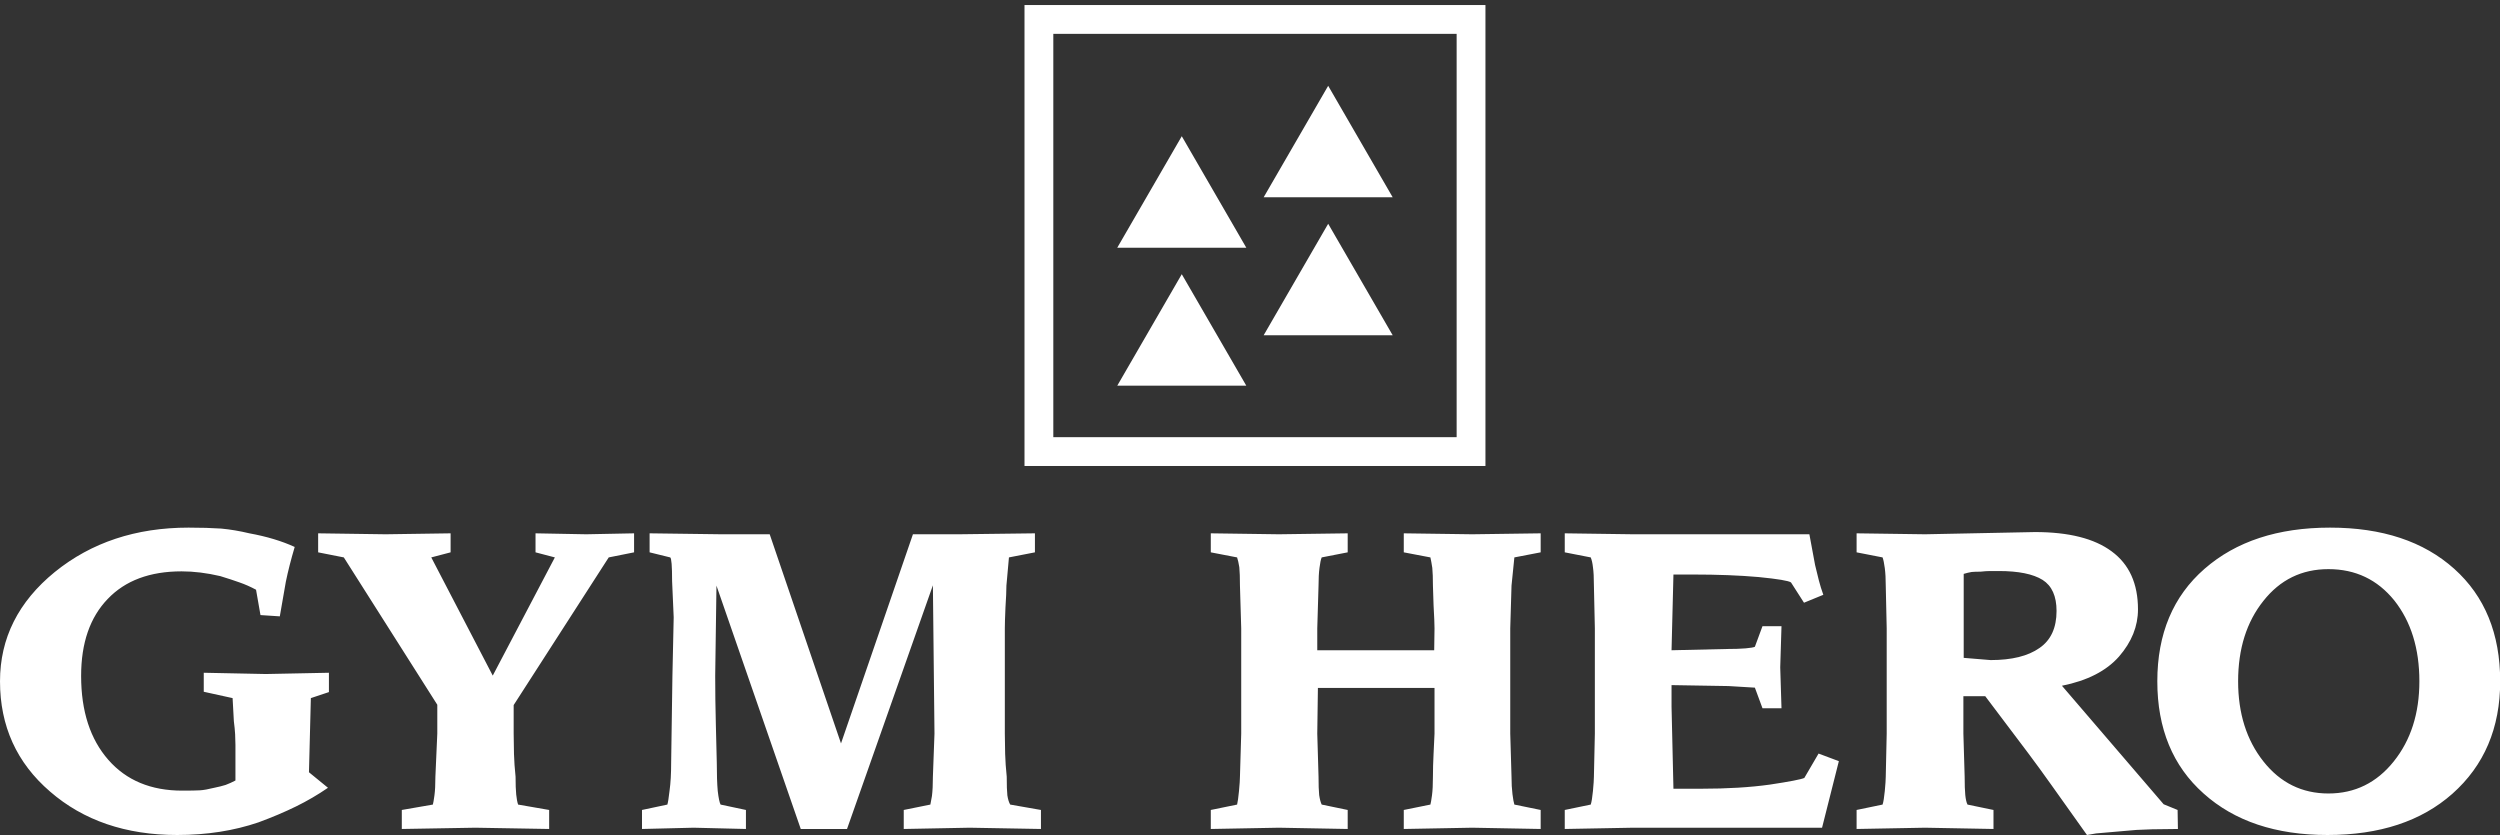 <svg data-v-423bf9ae="" xmlns="http://www.w3.org/2000/svg" viewBox="0 0 488.041 163" class="iconAbove"><rect x="0" y="0" width="488.041" height="163" fill="#333333" stroke="none"/><!----><!----><!----><g data-v-423bf9ae="" id="9c9e4619-7288-4429-8f50-a44414e9002b" fill="white" transform="matrix(6.186,0,0,6.186,-2.412,95.763)"><path d="M2.95 5.85L2.95 5.85L2.95 5.85Q2.95 7.52 3.81 8.50L3.81 8.50L3.81 8.50Q4.66 9.47 6.14 9.47L6.14 9.47L6.14 9.47Q6.53 9.47 6.70 9.46L6.70 9.46L6.70 9.46Q6.87 9.45 7.15 9.38L7.15 9.38L7.15 9.38Q7.35 9.34 7.51 9.29L7.51 9.29L7.51 9.29Q7.67 9.23 7.82 9.15L7.82 9.15L7.82 8.83L7.82 8.57L7.82 8.35L7.82 8.17L7.82 8.03L7.82 8.03Q7.82 7.88 7.81 7.69L7.81 7.69L7.81 7.69Q7.80 7.51 7.77 7.28L7.77 7.28L7.73 6.55L6.82 6.35L6.82 5.75L8.78 5.79L10.77 5.75L10.77 6.36L10.20 6.55L10.14 8.89L10.74 9.38L10.74 9.38Q10.26 9.71 9.73 9.97L9.73 9.97L9.73 9.97Q9.20 10.23 8.55 10.47L8.55 10.47L8.55 10.47Q7.38 10.87 5.98 10.87L5.98 10.87L5.98 10.87Q3.55 10.87 1.97 9.50L1.97 9.50L1.97 9.50Q0.39 8.14 0.39 6.02L0.39 6.02L0.39 6.02Q0.39 3.98 2.12 2.57L2.12 2.57L2.12 2.57Q3.85 1.17 6.34 1.17L6.34 1.17L6.34 1.17Q6.93 1.17 7.37 1.20L7.37 1.20L7.37 1.20Q7.80 1.24 8.26 1.35L8.26 1.35L8.26 1.35Q9.08 1.50 9.69 1.78L9.69 1.78L9.69 1.78Q9.51 2.39 9.41 2.88L9.41 2.88L9.22 3.97L8.61 3.93L8.47 3.13L8.47 3.13Q8.21 2.99 7.95 2.90L7.95 2.90L7.95 2.90Q7.70 2.81 7.34 2.70L7.34 2.70L7.34 2.70Q6.70 2.55 6.12 2.55L6.12 2.55L6.12 2.55Q4.62 2.55 3.79 3.42L3.79 3.42L3.79 3.42Q2.95 4.29 2.95 5.85ZM17.90 2.11L17.29 1.95L17.29 1.35L18.89 1.38L20.40 1.35L20.40 1.95L19.60 2.11L16.60 6.77L16.60 7.67L16.60 7.67Q16.60 7.97 16.61 8.31L16.61 8.31L16.61 8.31Q16.62 8.65 16.66 9.03L16.66 9.03L16.66 9.03Q16.66 9.39 16.68 9.59L16.68 9.59L16.68 9.59Q16.70 9.79 16.74 9.91L16.74 9.91L17.72 10.08L17.72 10.68L15.39 10.64L13.07 10.68L13.07 10.08L14.05 9.91L14.05 9.91Q14.07 9.84 14.10 9.62L14.10 9.62L14.10 9.62Q14.13 9.40 14.13 9.03L14.13 9.03L14.19 7.67L14.19 6.76L11.24 2.11L10.43 1.95L10.43 1.35L12.56 1.38L14.61 1.35L14.61 1.95L14 2.11L15.94 5.84L17.90 2.11ZM29.20 1.38L30.65 1.38L33.05 1.35L33.05 1.95L32.23 2.11L32.15 3.00L32.15 3.00Q32.15 3.24 32.12 3.69L32.12 3.69L32.12 3.69Q32.10 4.15 32.10 4.35L32.10 4.35L32.10 7.67L32.10 7.67Q32.10 7.97 32.11 8.31L32.11 8.31L32.11 8.31Q32.12 8.65 32.16 9.03L32.16 9.03L32.16 9.03Q32.16 9.44 32.18 9.62L32.18 9.62L32.18 9.62Q32.21 9.81 32.27 9.91L32.27 9.91L33.24 10.08L33.24 10.68L30.99 10.64L28.91 10.68L28.91 10.08L29.75 9.91L29.75 9.91Q29.76 9.88 29.80 9.64L29.80 9.64L29.80 9.64Q29.83 9.40 29.83 9.03L29.83 9.03L29.88 7.67L29.83 2.99L27.12 10.68L25.66 10.68L23.00 3.00L22.96 5.85L22.96 5.85Q22.96 6.59 22.98 7.36L22.98 7.36L22.98 7.36Q23.00 8.13 23.01 8.59L23.01 8.59L23.01 8.59Q23.01 9.14 23.04 9.48L23.04 9.48L23.04 9.48Q23.08 9.82 23.13 9.91L23.13 9.91L23.93 10.08L23.93 10.68L22.28 10.64L20.65 10.68L20.65 10.08L21.45 9.91L21.45 9.91Q21.48 9.82 21.52 9.47L21.52 9.47L21.52 9.47Q21.57 9.11 21.57 8.59L21.57 8.59L21.61 5.85L21.65 4.00L21.60 2.86L21.60 2.86Q21.60 2.14 21.54 2.11L21.54 2.11L20.89 1.95L20.89 1.35L23.16 1.38L24.68 1.38L26.93 7.98L29.20 1.38ZM39.56 7.67L39.56 4.35L39.52 3.00L39.52 3.00Q39.52 2.62 39.50 2.42L39.50 2.42L39.50 2.42Q39.47 2.23 39.43 2.11L39.43 2.11L38.60 1.95L38.60 1.35L40.75 1.38L42.92 1.35L42.92 1.95L42.10 2.11L42.10 2.11Q42.06 2.20 42.03 2.44L42.03 2.44L42.03 2.44Q42 2.67 42 3.00L42 3.00L41.96 4.35L41.96 5.04L45.65 5.04L45.66 4.35L45.66 4.35Q45.66 4.15 45.63 3.62L45.63 3.62L45.63 3.62Q45.61 3.10 45.61 3.00L45.61 3.00L45.61 3.00Q45.61 2.65 45.59 2.44L45.59 2.44L45.59 2.44Q45.56 2.24 45.53 2.11L45.53 2.11L44.69 1.95L44.69 1.35L46.85 1.38L49.01 1.35L49.01 1.95L48.18 2.11L48.09 3.00L48.05 4.35L48.05 7.67L48.09 9.03L48.09 9.03Q48.09 9.34 48.12 9.58L48.12 9.58L48.12 9.58Q48.15 9.82 48.18 9.91L48.18 9.91L49.01 10.08L49.01 10.68L46.85 10.64L44.69 10.68L44.69 10.08L45.53 9.91L45.53 9.91Q45.55 9.84 45.58 9.62L45.58 9.62L45.58 9.62Q45.61 9.40 45.61 9.03L45.61 9.03L45.61 9.03Q45.61 8.70 45.63 8.31L45.63 8.31L45.63 8.31Q45.65 7.92 45.66 7.67L45.66 7.67L45.66 6.23L41.98 6.23L41.96 7.67L42 9.03L42 9.03Q42 9.41 42.02 9.61L42.02 9.61L42.02 9.61Q42.05 9.81 42.10 9.91L42.10 9.91L42.92 10.08L42.92 10.68L40.75 10.64L38.60 10.68L38.60 10.08L39.43 9.91L39.43 9.91Q39.46 9.79 39.49 9.48L39.49 9.48L39.49 9.48Q39.52 9.16 39.52 9.03L39.52 9.03L39.56 7.67ZM57.89 10.64L51.93 10.64L49.77 10.68L49.77 10.08L50.59 9.91L50.59 9.91Q50.63 9.79 50.66 9.48L50.66 9.48L50.66 9.48Q50.69 9.16 50.69 9.03L50.69 9.03L50.72 7.67L50.72 4.35L50.69 3.00L50.69 3.00Q50.69 2.62 50.66 2.42L50.66 2.42L50.66 2.42Q50.64 2.23 50.59 2.11L50.59 2.11L49.77 1.95L49.77 1.35L51.93 1.38L57.49 1.38L57.67 2.35L57.67 2.35Q57.73 2.60 57.79 2.84L57.79 2.84L57.79 2.84Q57.85 3.07 57.93 3.29L57.93 3.29L57.32 3.54L56.91 2.90L56.91 2.90Q56.80 2.82 55.89 2.73L55.89 2.73L55.89 2.73Q54.99 2.65 53.81 2.65L53.81 2.65L53.20 2.65L53.14 5.04L54.89 5.00L54.89 5.00Q55.24 5.00 55.48 4.98L55.48 4.98L55.48 4.98Q55.71 4.96 55.77 4.93L55.77 4.93L56.01 4.28L56.61 4.28L56.57 5.58L56.61 6.87L56.01 6.87L55.77 6.22L54.94 6.17L53.14 6.14L53.14 6.82L53.20 9.41L54.07 9.41L54.07 9.41Q55.31 9.41 56.24 9.28L56.24 9.28L56.24 9.28Q57.17 9.14 57.33 9.07L57.33 9.07L57.78 8.30L58.42 8.54L57.89 10.64ZM63.04 6.49L62.35 6.49L62.35 7.67L62.39 9.03L62.39 9.03Q62.39 9.41 62.41 9.61L62.41 9.61L62.41 9.61Q62.43 9.81 62.48 9.91L62.48 9.91L63.30 10.08L63.30 10.68L61.14 10.64L58.98 10.68L58.98 10.08L59.80 9.91L59.80 9.91Q59.84 9.79 59.87 9.48L59.87 9.48L59.87 9.48Q59.90 9.16 59.90 9.03L59.90 9.03L59.93 7.67L59.93 4.35L59.90 3.00L59.90 3.00Q59.90 2.68 59.87 2.45L59.87 2.45L59.87 2.45Q59.84 2.22 59.80 2.11L59.80 2.11L58.98 1.95L58.98 1.35L61.14 1.38L64.61 1.31L64.61 1.31Q66.21 1.31 67.03 1.92L67.03 1.92L67.03 1.92Q67.86 2.53 67.86 3.75L67.86 3.75L67.86 3.75Q67.86 4.55 67.26 5.24L67.26 5.24L67.26 5.24Q66.66 5.92 65.46 6.16L65.46 6.16L68.67 9.90L69.11 10.08L69.12 10.68L69.12 10.68Q68.80 10.68 68.31 10.69L68.31 10.69L68.31 10.69Q67.82 10.71 67.81 10.71L67.81 10.71L66.54 10.82L66.25 10.87L66.25 10.87Q65.66 10.04 65.14 9.31L65.14 9.31L65.14 9.31Q64.75 8.76 64.39 8.28L64.39 8.28L63.04 6.49ZM62.36 2.63L62.36 5.28L63.21 5.35L63.21 5.35Q64.21 5.35 64.75 4.97L64.75 4.97L64.75 4.97Q65.29 4.60 65.29 3.80L65.29 3.80L65.29 3.80Q65.29 3.10 64.85 2.82L64.85 2.82L64.85 2.82Q64.40 2.54 63.47 2.54L63.47 2.54L63.47 2.54Q63.33 2.54 63.20 2.54L63.20 2.54L63.20 2.54Q63.07 2.54 62.89 2.56L62.89 2.56L62.89 2.56Q62.72 2.56 62.61 2.57L62.61 2.57L62.61 2.57Q62.49 2.59 62.36 2.63L62.36 2.63ZM76.74 6.02L76.74 6.02L76.74 6.02Q76.74 4.47 75.95 3.47L75.95 3.47L75.95 3.47Q75.15 2.48 73.87 2.48L73.87 2.48L73.87 2.48Q72.61 2.48 71.82 3.48L71.82 3.48L71.82 3.48Q71.02 4.48 71.02 6.02L71.02 6.02L71.02 6.02Q71.02 7.54 71.82 8.55L71.82 8.55L71.82 8.55Q72.62 9.56 73.87 9.56L73.87 9.56L73.87 9.56Q75.12 9.56 75.93 8.55L75.93 8.55L75.93 8.55Q76.74 7.54 76.74 6.02ZM79.29 6.02L79.29 6.02L79.29 6.02Q79.29 8.23 77.78 9.57L77.78 9.57L77.78 9.57Q76.31 10.87 73.84 10.87L73.84 10.87L73.84 10.87Q71.39 10.87 69.93 9.56L69.93 9.56L69.93 9.56Q68.47 8.26 68.47 6.02L68.47 6.02L68.47 6.02Q68.47 3.77 69.96 2.47L69.96 2.47L69.96 2.47Q71.45 1.17 73.92 1.17L73.92 1.17L73.92 1.17Q76.39 1.17 77.84 2.47L77.84 2.47L77.84 2.47Q79.29 3.77 79.29 6.02Z"></path></g><!----><g data-v-423bf9ae="" id="68066719-c740-4f52-aaa4-9b0a55117d43" transform="matrix(2.812,0,0,2.812,200,1.029)" stroke="none" fill="white"><path d="M0 31.984h32v-32H0v32zm2-30h28v28H2v-28z"></path><path d="M6.439 16.831h8.959l-4.48-7.741zM16.602 13.331h8.959L21.082 5.59zM6.439 26.41h8.959l-4.48-7.741zM16.602 22.91h8.959l-4.479-7.741z"></path></g><!----></svg>